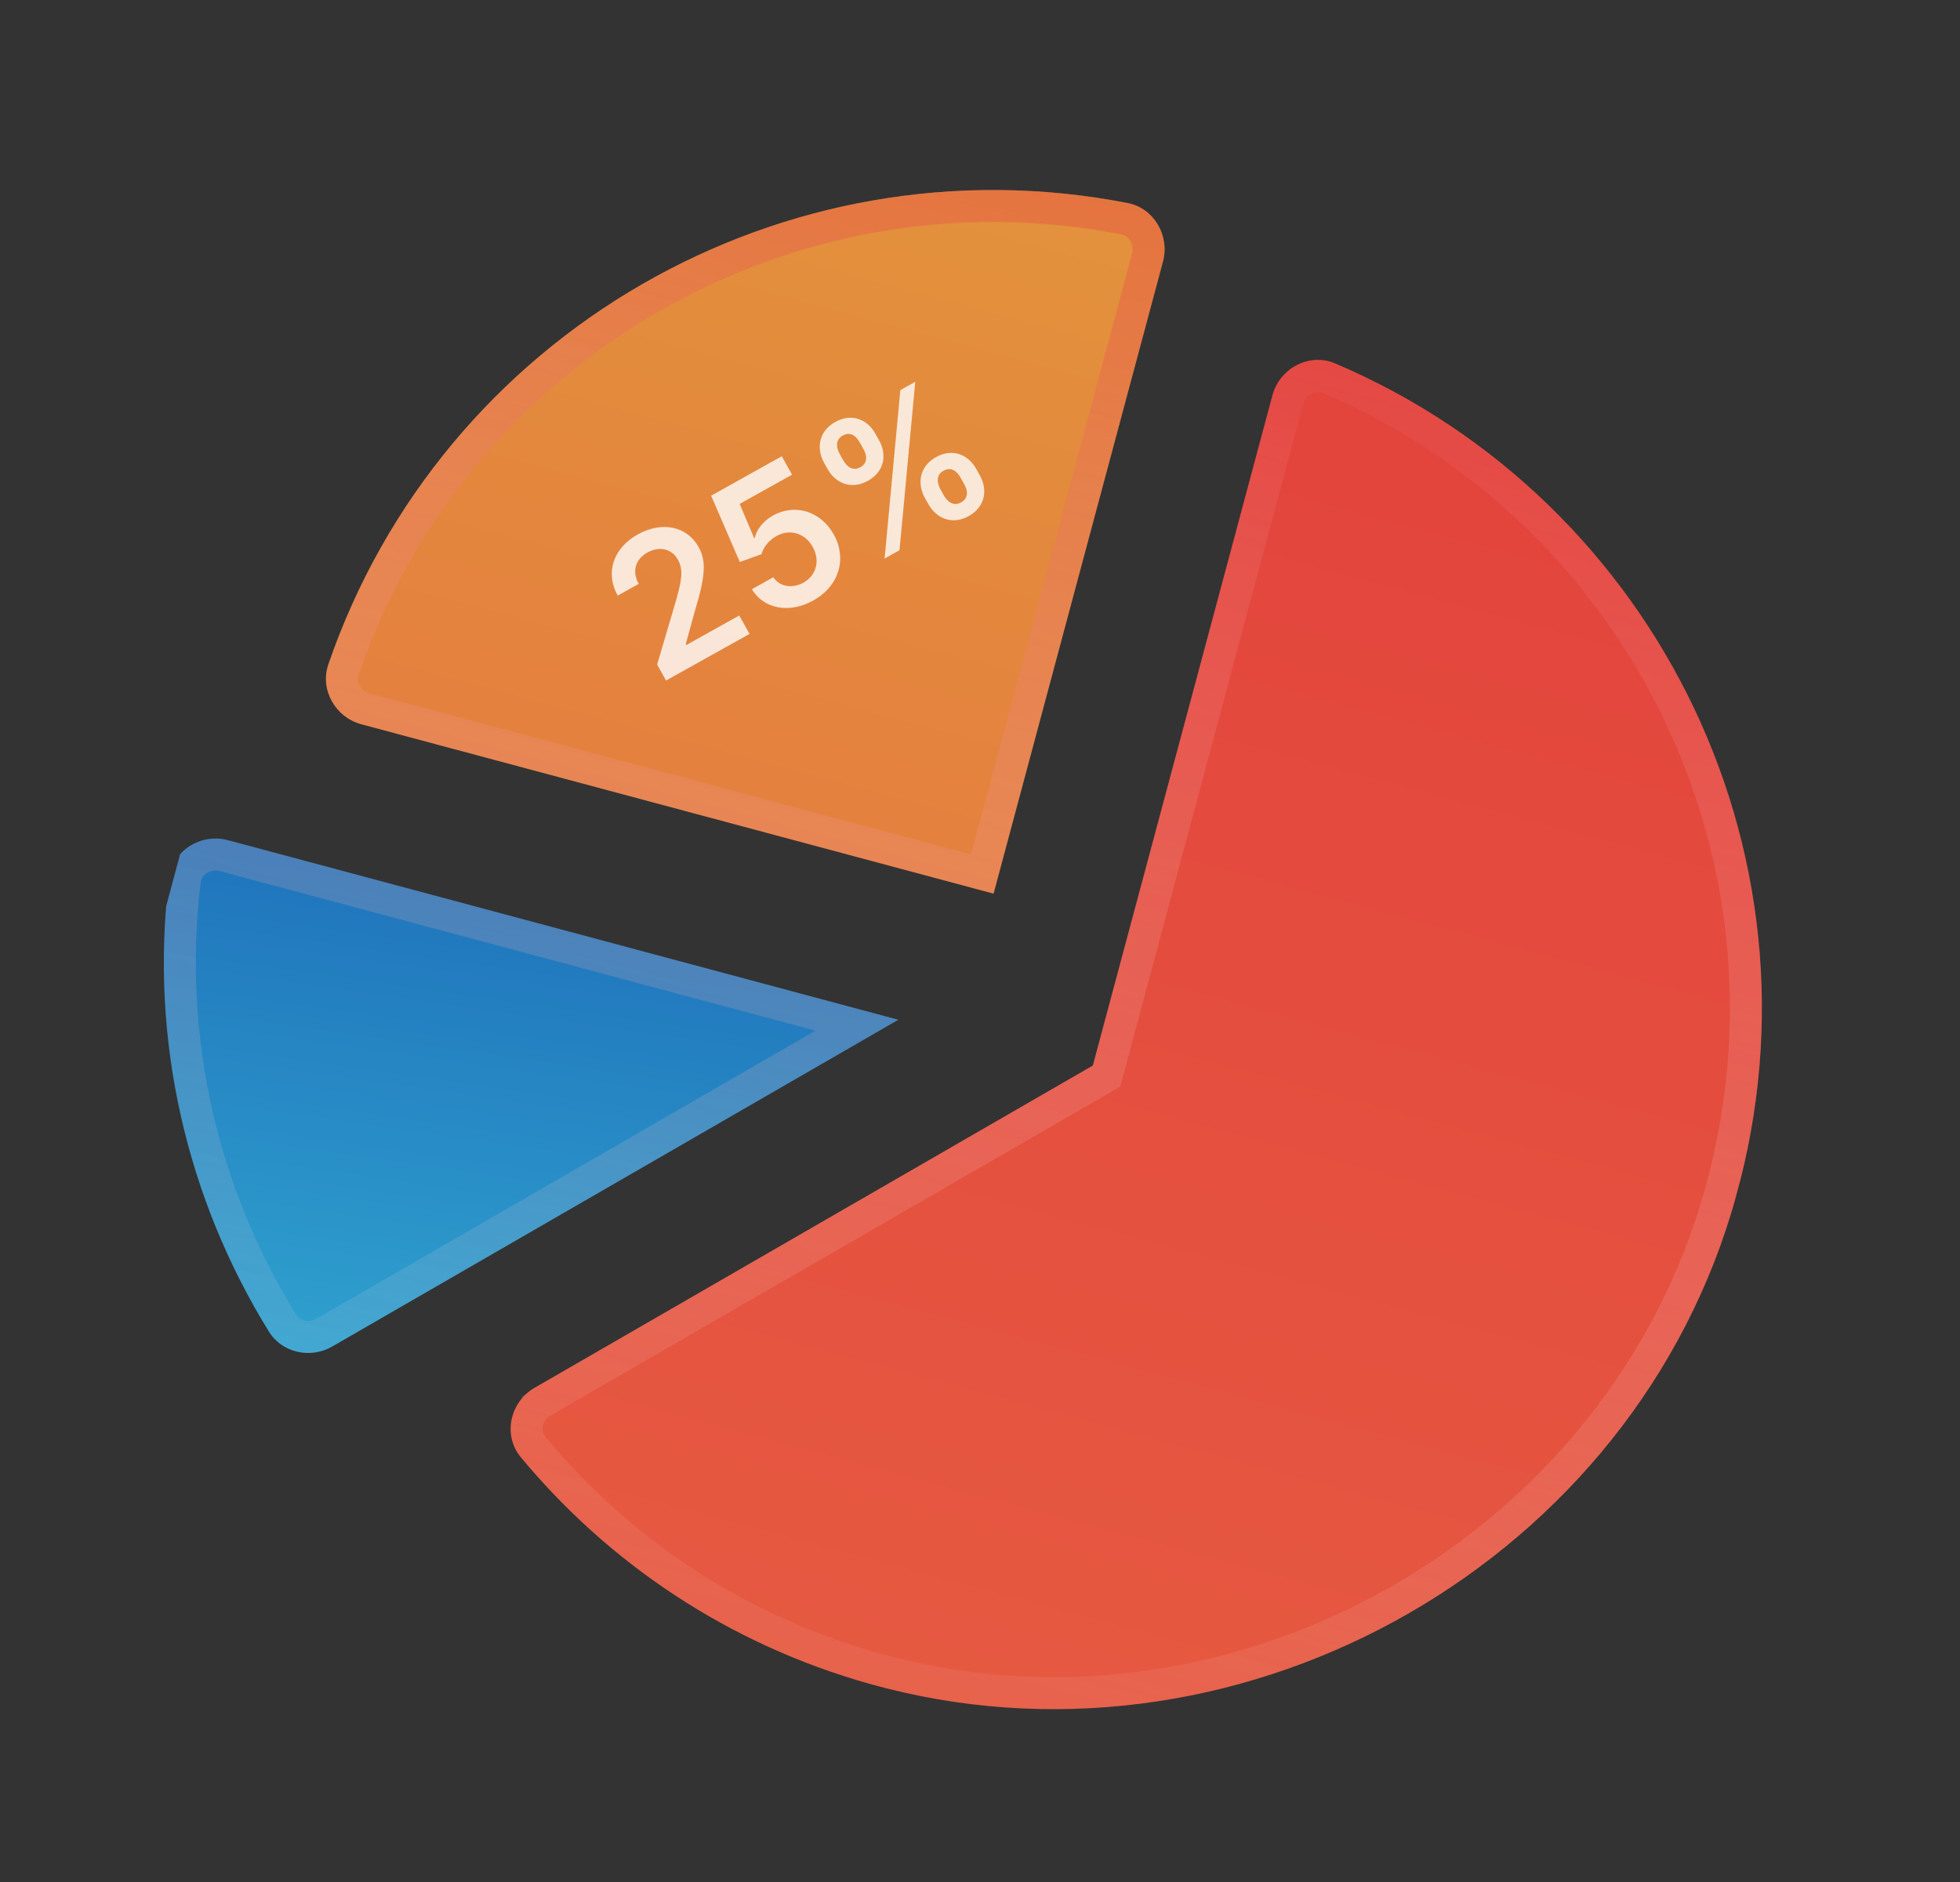 <svg width="101" height="97" viewBox="0 0 101 97" fill="none" xmlns="http://www.w3.org/2000/svg">
<rect x="0" y="0" width="101" height="97" fill="#333333" stroke="none"/>
<g clip-path="url(#clip0_101_244)">
<path d="M56.315 54.919L65.572 20.372C65.944 18.981 67.472 18.166 68.795 18.73C85.489 25.83 94.689 44.541 89.204 62.541C83.571 81.027 63.408 92.022 44.806 86.786C37.493 84.728 31.347 80.547 26.831 75.099C25.9 73.975 26.278 72.262 27.542 71.532L56.315 54.919Z" fill="url(#paint0_linear_101_244)" fill-opacity="0.9"/>
<path d="M57.11 55.132L57.022 55.462L56.726 55.632L27.954 72.245L27.564 71.57L27.954 72.245C27.093 72.742 26.887 73.876 27.465 74.573L27.465 74.573C31.878 79.897 37.883 83.982 45.029 85.993C63.201 91.108 82.914 80.358 88.416 62.301C93.776 44.712 84.787 26.427 68.473 19.487L68.473 19.487C67.647 19.135 66.621 19.639 66.367 20.585L57.11 55.132Z" stroke="url(#paint1_linear_101_244)" stroke-opacity="0.4" stroke-width="1.647"/>
<path d="M11.742 43.303L46.29 52.56L17.117 69.402C16.002 70.046 14.536 69.73 13.86 68.636C9.648 61.818 7.69 53.623 8.708 45.275C8.882 43.845 10.352 42.93 11.742 43.303Z" fill="url(#paint2_linear_101_244)" fill-opacity="0.9"/>
<path d="M9.525 45.374L9.525 45.375C8.531 53.531 10.443 61.538 14.56 68.203C14.985 68.89 15.947 69.127 16.705 68.689L44.156 52.84L11.529 44.098C10.584 43.845 9.634 44.481 9.525 45.374Z" stroke="url(#paint3_linear_101_244)" stroke-opacity="0.4" stroke-width="1.647"/>
<path d="M16.918 34.251C22.778 17.18 40.4 7.006 58.114 10.467C59.466 10.731 60.285 12.15 59.928 13.481L51.199 46.058L18.62 37.329C17.289 36.972 16.471 35.554 16.918 34.251Z" fill="url(#paint4_linear_101_244)" fill-opacity="0.9"/>
<path d="M17.697 34.519L17.697 34.519C17.416 35.338 17.929 36.291 18.833 36.533L50.617 45.05L59.133 13.268C59.375 12.363 58.805 11.441 57.956 11.275L57.956 11.275C40.646 7.893 23.424 17.837 17.697 34.519Z" stroke="url(#paint5_linear_101_244)" stroke-opacity="0.4" stroke-width="1.647"/>
<path d="M34.322 35.074L38.624 32.673L38.094 31.723L35.36 33.248L35.336 33.206L35.804 31.502C36.371 29.651 36.39 28.893 35.995 28.185C35.408 27.134 34.124 26.842 32.861 27.546C31.617 28.241 31.166 29.505 31.831 30.697L32.913 30.094C32.555 29.453 32.736 28.826 33.361 28.477C33.958 28.144 34.606 28.261 34.936 28.852C35.229 29.376 35.118 29.927 34.85 30.901L33.863 34.253L34.322 35.074ZM41.91 30.951C43.237 30.211 43.66 28.794 42.964 27.547C42.29 26.339 40.965 25.938 39.825 26.574C39.316 26.858 38.979 27.311 38.9 27.717L38.863 27.737L38.115 25.973L40.815 24.466L40.285 23.516L36.645 25.548L38.123 28.966L39.243 28.562C39.325 28.211 39.636 27.833 40.014 27.625C40.705 27.244 41.486 27.476 41.879 28.188C42.274 28.888 42.069 29.658 41.397 30.032C40.831 30.349 40.174 30.245 39.847 29.752L38.744 30.368C39.356 31.393 40.685 31.635 41.91 30.951ZM47.84 25.987C48.25 26.715 49.06 27.078 49.921 26.598C50.779 26.119 50.904 25.234 50.493 24.506L50.309 24.175C49.901 23.438 49.098 23.079 48.228 23.564C47.379 24.038 47.251 24.925 47.655 25.656L47.84 25.987ZM42.646 24.176C43.056 24.903 43.862 25.261 44.727 24.779C45.581 24.302 45.713 23.429 45.3 22.695L45.115 22.364C44.708 21.627 43.904 21.268 43.037 21.752C42.191 22.223 42.054 23.108 42.461 23.845L42.646 24.176ZM45.583 28.79L46.352 28.361L47.164 19.678L46.395 20.107L45.583 28.79ZM48.455 25.21C48.277 24.883 48.232 24.479 48.618 24.263C49.022 24.037 49.325 24.299 49.503 24.625L49.688 24.956C49.872 25.279 49.92 25.674 49.528 25.893C49.135 26.112 48.822 25.861 48.64 25.541L48.455 25.21ZM43.267 23.395C43.091 23.072 43.038 22.667 43.427 22.45C43.831 22.224 44.131 22.487 44.309 22.814L44.494 23.145C44.678 23.468 44.729 23.861 44.337 24.08C43.944 24.299 43.636 24.049 43.452 23.726L43.267 23.395Z" fill="white" fill-opacity="0.8"/>
</g>
<defs>
<linearGradient id="paint0_linear_101_244" x1="67.085" y1="-12.761" x2="35.24" y2="106.083" gradientUnits="userSpaceOnUse">
<stop stop-color="#F53B3B"/>
<stop offset="1" stop-color="#FB6544"/>
</linearGradient>
<linearGradient id="paint1_linear_101_244" x1="60.562" y1="11.117" x2="40.588" y2="85.659" gradientUnits="userSpaceOnUse">
<stop stop-color="#E74544"/>
<stop offset="1" stop-color="white" stop-opacity="0.14"/>
</linearGradient>
<linearGradient id="paint2_linear_101_244" x1="45.934" y1="29.561" x2="34.897" y2="106.318" gradientUnits="userSpaceOnUse">
<stop stop-color="#1256BC"/>
<stop offset="1" stop-color="#44F0FB"/>
</linearGradient>
<linearGradient id="paint3_linear_101_244" x1="60.218" y1="11.352" x2="40.245" y2="85.893" gradientUnits="userSpaceOnUse">
<stop stop-color="#E74544"/>
<stop offset="1" stop-color="white" stop-opacity="0.14"/>
</linearGradient>
<linearGradient id="paint4_linear_101_244" x1="67.085" y1="-12.761" x2="35.24" y2="106.083" gradientUnits="userSpaceOnUse">
<stop stop-color="#F5AB3B"/>
<stop offset="1" stop-color="#FB6544"/>
</linearGradient>
<linearGradient id="paint5_linear_101_244" x1="60.561" y1="11.117" x2="40.588" y2="85.659" gradientUnits="userSpaceOnUse">
<stop stop-color="#E74544"/>
<stop offset="1" stop-color="white" stop-opacity="0.14"/>
</linearGradient>
<clipPath id="clip0_101_244">
<rect width="81.995" height="77.172" fill="white" transform="matrix(-0.966 -0.259 -0.259 0.966 100.162 21.727)"/>
</clipPath>
</defs>
</svg>
